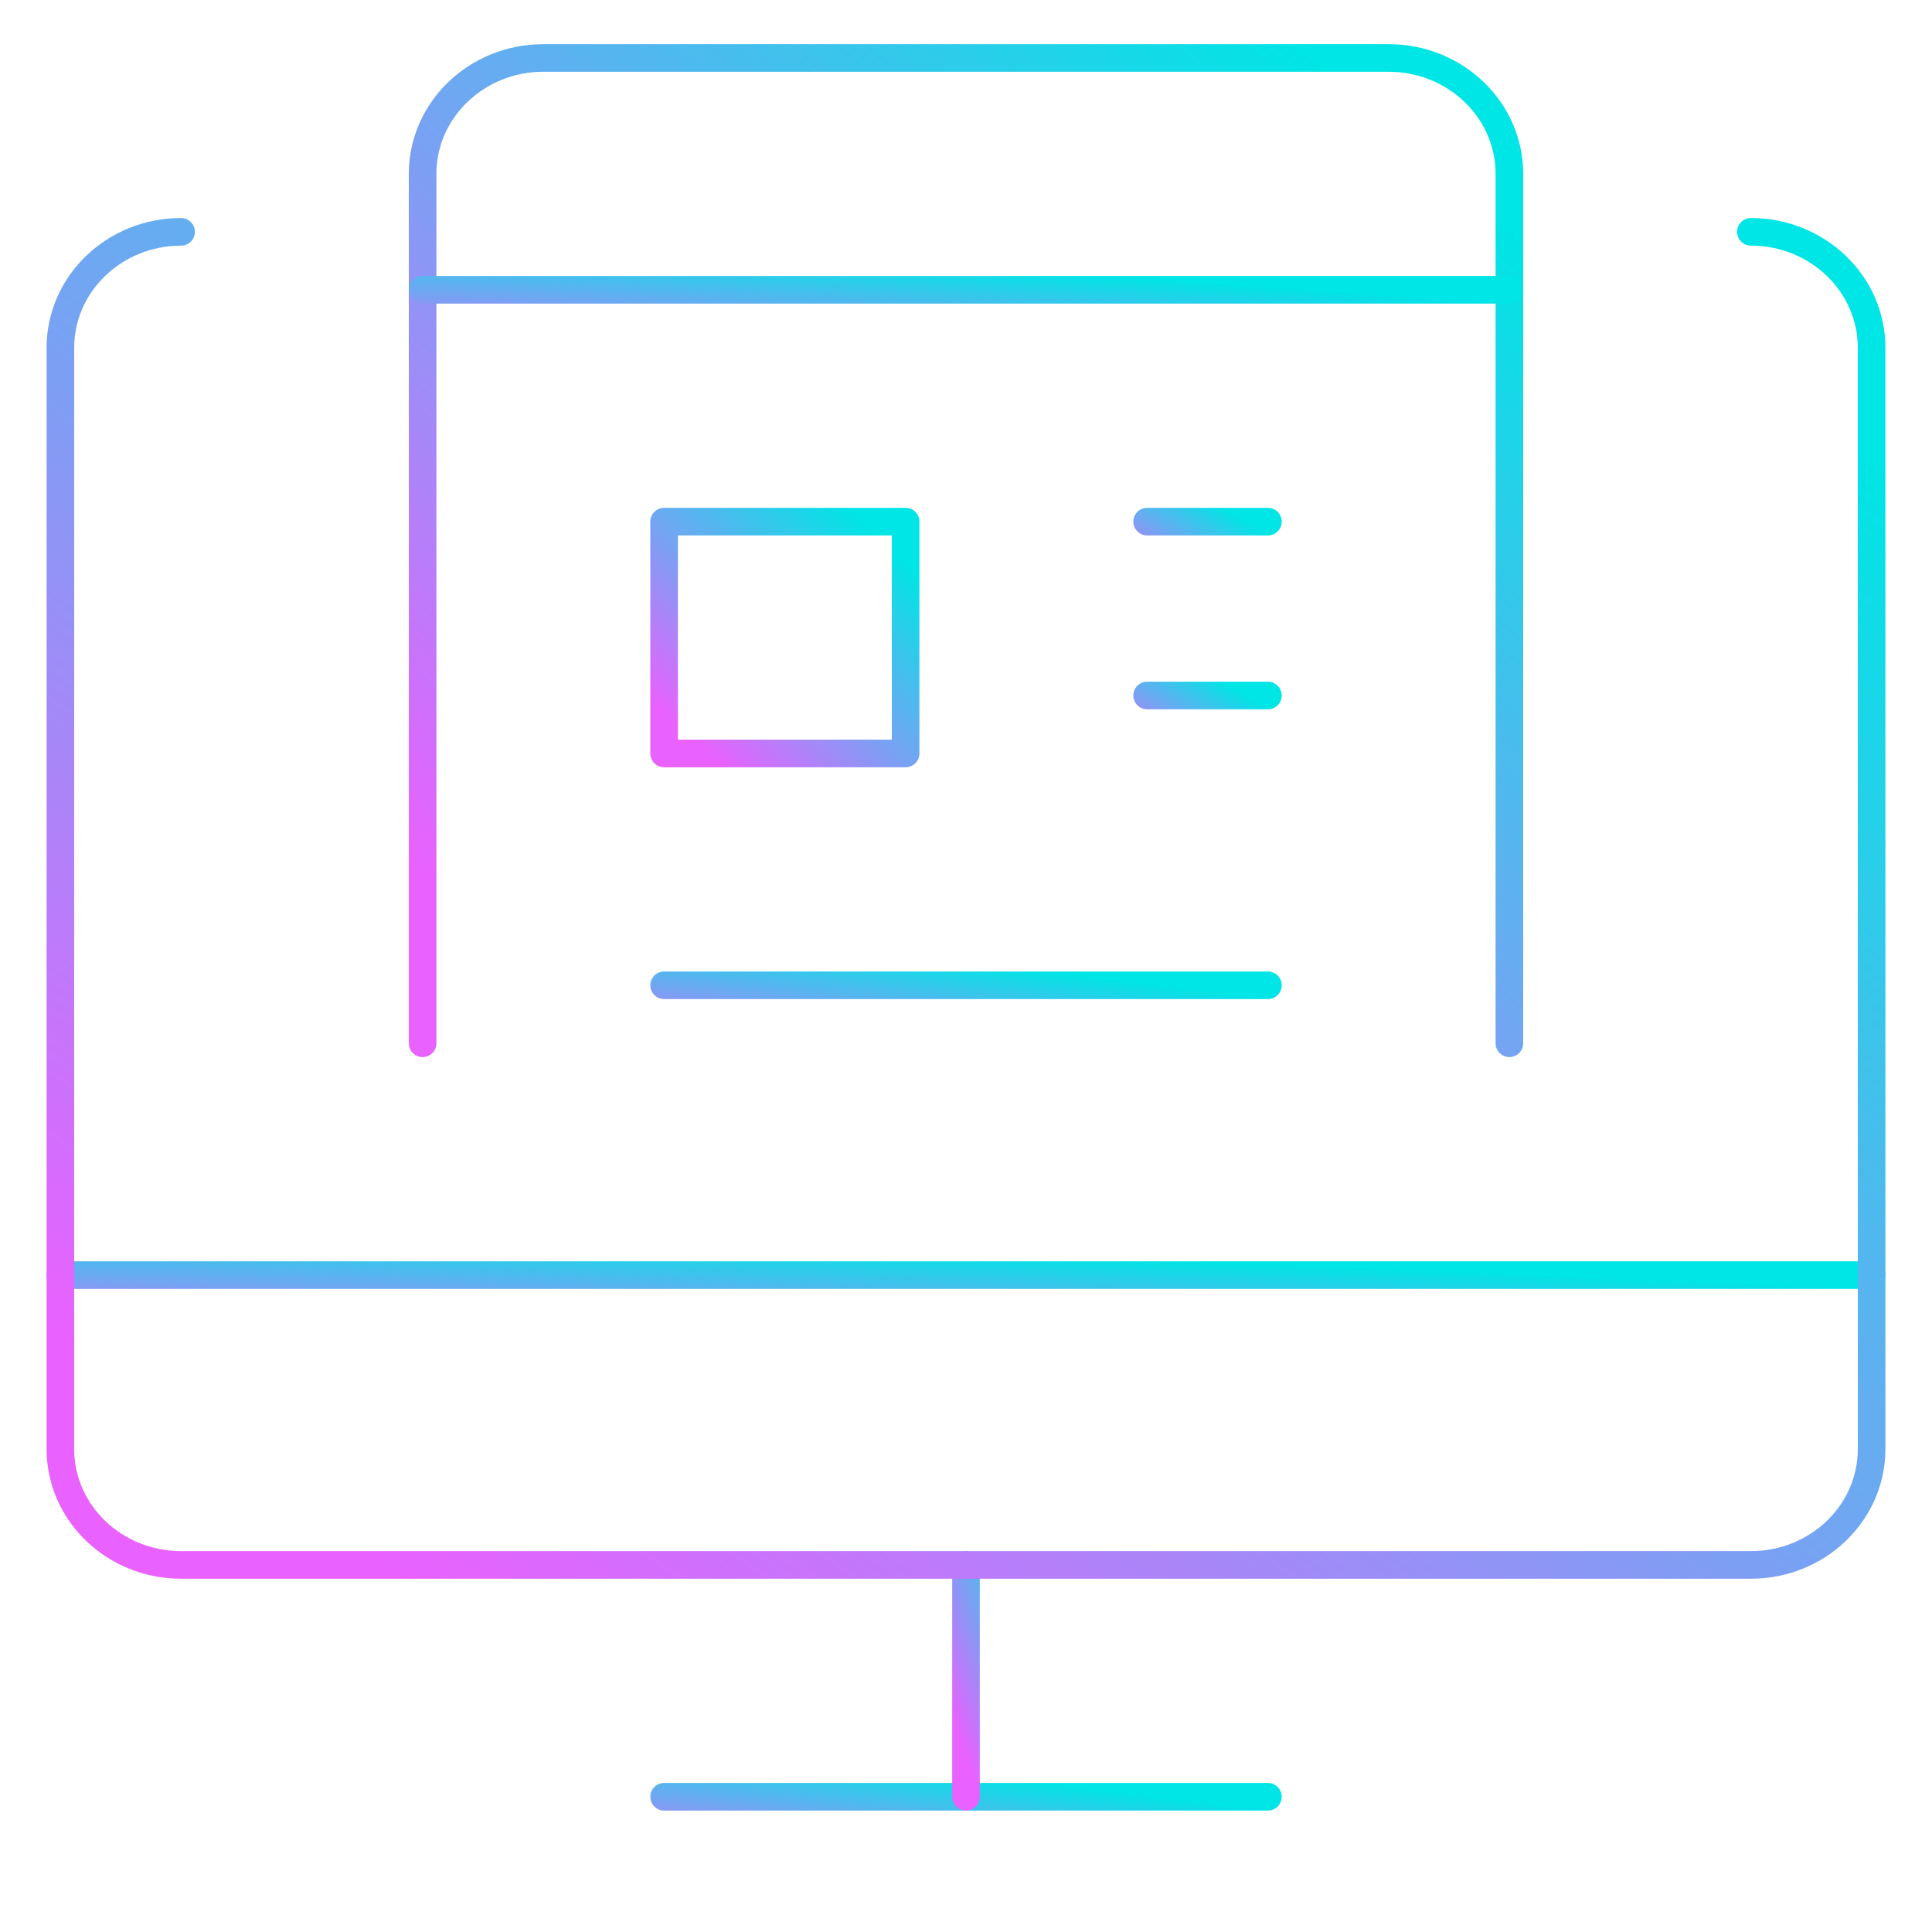 <svg width="70" height="70" viewBox="0 0 70 70" fill="none" xmlns="http://www.w3.org/2000/svg">
<g id="Programming-Apps-Websites / Website-Development / monitor-page">
<g id="Group">
<g id="monitor-page">
<path id="Shape" d="M24.062 65.1H45.938" stroke="url(#paint0_linear_2713_8537)" stroke-linecap="round" stroke-linejoin="round"/>
<path id="Shape_2" d="M35 56.699V65.099" stroke="url(#paint1_linear_2713_8537)" stroke-linecap="round" stroke-linejoin="round"/>
<path id="Shape_3" d="M2.188 46.199H67.812" stroke="url(#paint2_linear_2713_8537)" stroke-linecap="round" stroke-linejoin="round"/>
<path id="Shape_4" d="M63.438 8.4C65.854 8.4 67.812 10.281 67.812 12.6V52.5C67.812 54.82 65.854 56.7 63.438 56.7H6.562C4.146 56.7 2.188 54.82 2.188 52.5V12.6C2.188 10.281 4.146 8.4 6.562 8.4" stroke="url(#paint3_linear_2713_8537)" stroke-linecap="round" stroke-linejoin="round"/>
<path id="Shape_5" d="M15.312 37.8V6.3C15.312 3.98 17.271 2.1 19.688 2.1H50.312C52.729 2.1 54.688 3.98 54.688 6.3V37.8" stroke="url(#paint4_linear_2713_8537)" stroke-linecap="round" stroke-linejoin="round"/>
<path id="Rectangle-path" fill-rule="evenodd" clip-rule="evenodd" d="M24.062 18.9H32.812V27.3H24.062V18.9Z" stroke="url(#paint5_linear_2713_8537)" stroke-linecap="round" stroke-linejoin="round"/>
<path id="Shape_6" d="M15.312 10.5H54.688" stroke="url(#paint6_linear_2713_8537)" stroke-linecap="round" stroke-linejoin="round"/>
<path id="Shape_7" d="M41.562 18.9H45.938" stroke="url(#paint7_linear_2713_8537)" stroke-linecap="round" stroke-linejoin="round"/>
<path id="Shape_8" d="M41.562 25.199H45.938" stroke="url(#paint8_linear_2713_8537)" stroke-linecap="round" stroke-linejoin="round"/>
<path id="Shape_9" d="M24.062 35.699H45.938" stroke="url(#paint9_linear_2713_8537)" stroke-linecap="round" stroke-linejoin="round"/>
</g>
</g>
</g>
<defs>
<linearGradient id="paint0_linear_2713_8537" x1="43.999" y1="65.34" x2="43.451" y2="69.803" gradientUnits="userSpaceOnUse">
<stop stop-color="#00E5E5"/>
<stop offset="0.51" stop-color="#72A5F2"/>
<stop offset="1" stop-color="#E961FF"/>
</linearGradient>
<linearGradient id="paint1_linear_2713_8537" x1="37.658" y1="57.421" x2="33.309" y2="58.996" gradientUnits="userSpaceOnUse">
<stop stop-color="#00E5E5"/>
<stop offset="0.51" stop-color="#72A5F2"/>
<stop offset="1" stop-color="#E961FF"/>
</linearGradient>
<linearGradient id="paint2_linear_2713_8537" x1="61.998" y1="46.44" x2="61.813" y2="50.962" gradientUnits="userSpaceOnUse">
<stop stop-color="#00E5E5"/>
<stop offset="0.51" stop-color="#72A5F2"/>
<stop offset="1" stop-color="#E961FF"/>
</linearGradient>
<linearGradient id="paint3_linear_2713_8537" x1="61.998" y1="12.551" x2="25.184" y2="64.7" gradientUnits="userSpaceOnUse">
<stop stop-color="#00E5E5"/>
<stop offset="0.51" stop-color="#72A5F2"/>
<stop offset="1" stop-color="#E961FF"/>
</linearGradient>
<linearGradient id="paint4_linear_2713_8537" x1="51.199" y1="5.168" x2="22.601" y2="38.052" gradientUnits="userSpaceOnUse">
<stop stop-color="#00E5E5"/>
<stop offset="0.51" stop-color="#72A5F2"/>
<stop offset="1" stop-color="#E961FF"/>
</linearGradient>
<linearGradient id="paint5_linear_2713_8537" x1="32.037" y1="19.622" x2="25.266" y2="26.976" gradientUnits="userSpaceOnUse">
<stop stop-color="#00E5E5"/>
<stop offset="0.51" stop-color="#72A5F2"/>
<stop offset="1" stop-color="#E961FF"/>
</linearGradient>
<linearGradient id="paint6_linear_2713_8537" x1="51.199" y1="10.741" x2="50.891" y2="15.249" gradientUnits="userSpaceOnUse">
<stop stop-color="#00E5E5"/>
<stop offset="0.51" stop-color="#72A5F2"/>
<stop offset="1" stop-color="#E961FF"/>
</linearGradient>
<linearGradient id="paint7_linear_2713_8537" x1="45.55" y1="19.141" x2="43.53" y2="22.431" gradientUnits="userSpaceOnUse">
<stop stop-color="#00E5E5"/>
<stop offset="0.51" stop-color="#72A5F2"/>
<stop offset="1" stop-color="#E961FF"/>
</linearGradient>
<linearGradient id="paint8_linear_2713_8537" x1="45.55" y1="25.44" x2="43.53" y2="28.73" gradientUnits="userSpaceOnUse">
<stop stop-color="#00E5E5"/>
<stop offset="0.51" stop-color="#72A5F2"/>
<stop offset="1" stop-color="#E961FF"/>
</linearGradient>
<linearGradient id="paint9_linear_2713_8537" x1="43.999" y1="35.94" x2="43.451" y2="40.402" gradientUnits="userSpaceOnUse">
<stop stop-color="#00E5E5"/>
<stop offset="0.51" stop-color="#72A5F2"/>
<stop offset="1" stop-color="#E961FF"/>
</linearGradient>
</defs>
</svg>

